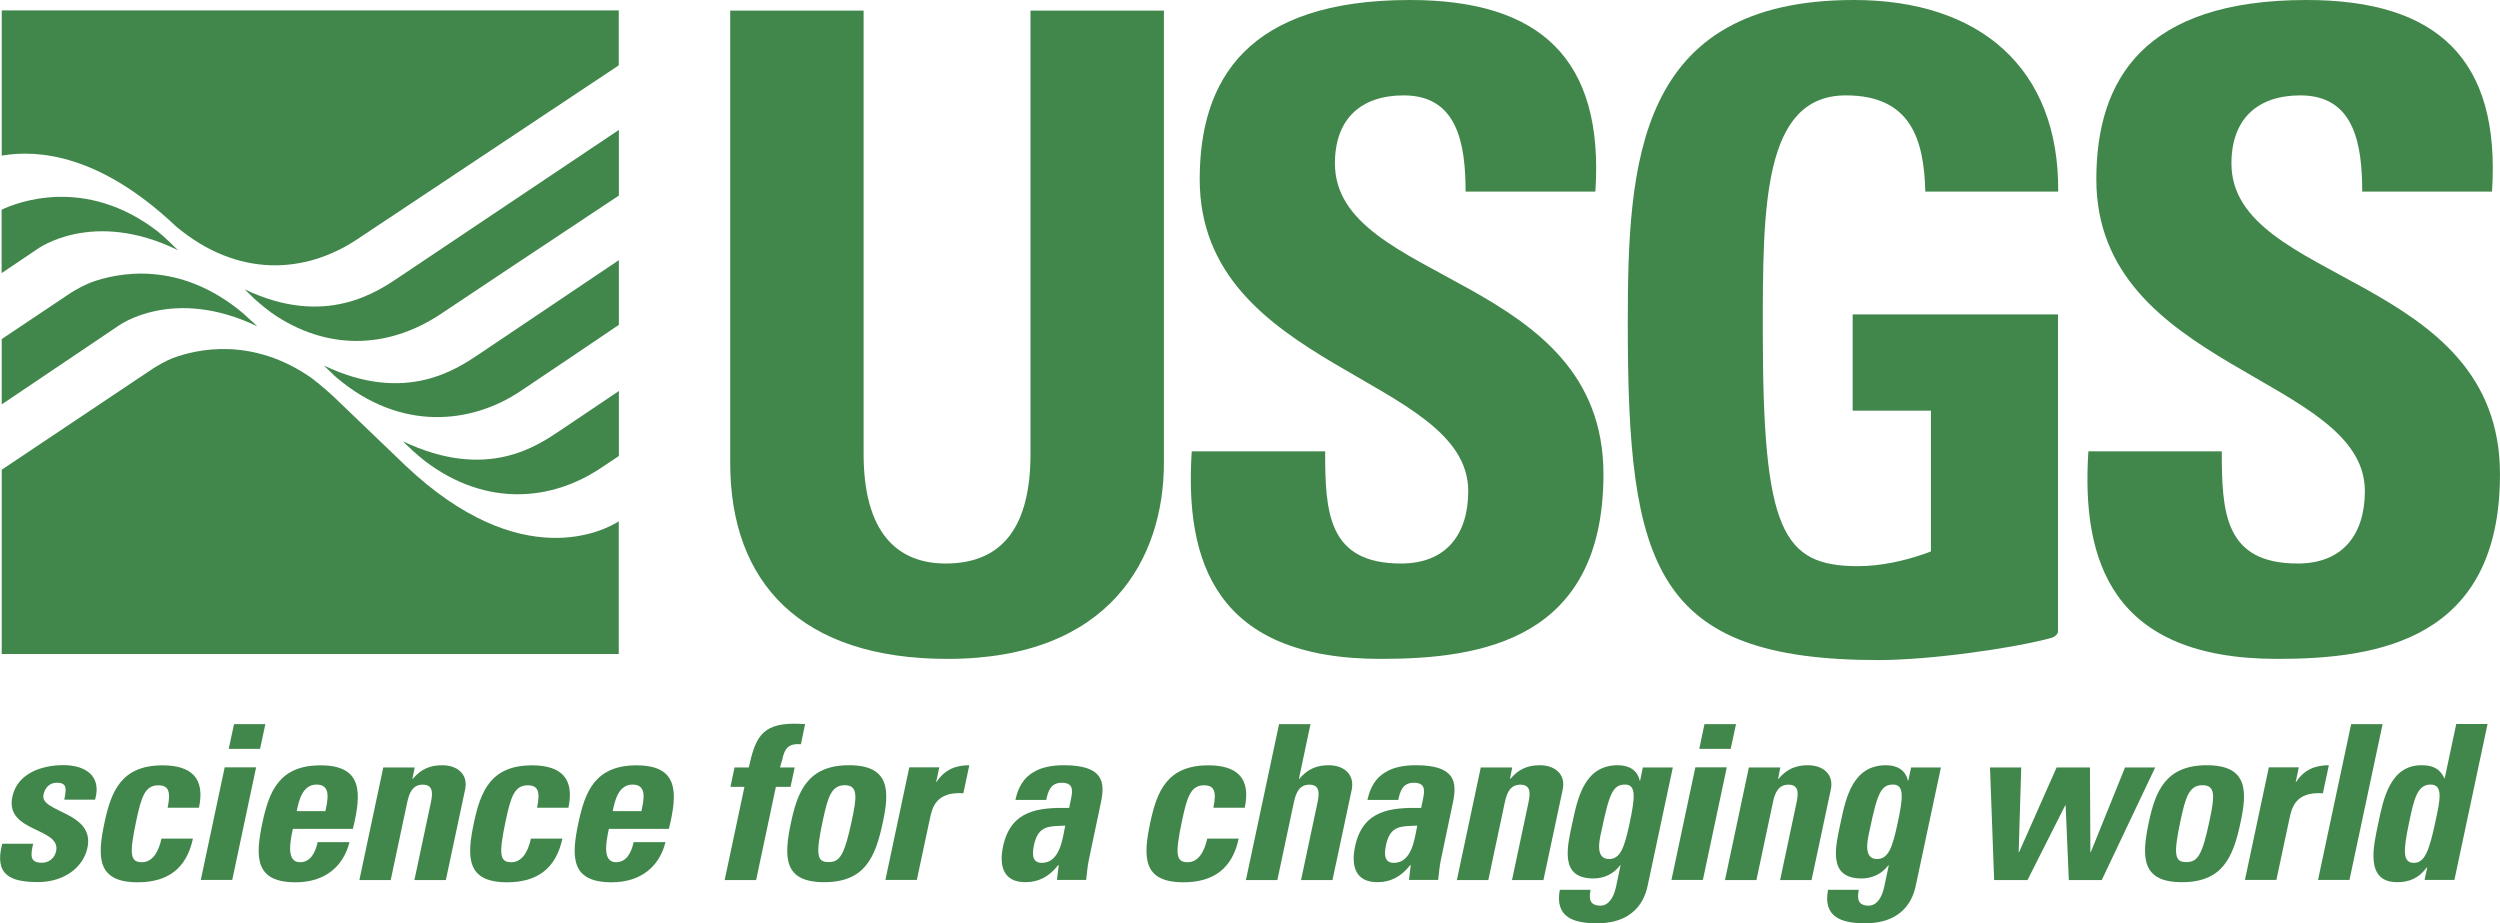 <svg xmlns="http://www.w3.org/2000/svg" width="2353" height="869" viewBox="40.2 28.7 2353.3 869.2"><style>.a{fill:#41874b;}</style><path d="M1135.8 38.7v425.7c0 89.8-50.7 184.6-203.7 184.6 -138 0-204.6-71.5-204.6-184.6V38.7h125.6v417.4c0 74 31.6 103.1 77.3 103.1 54.9 0 79.8-36.6 79.8-103.1V38.7H1135.8z" class="a"/><path d="M1339.9 649c-155.5 0-184.6-91.5-177.9-195.4h125.6c0 57.4 2.5 105.6 71.5 105.6 42.4 0 63.2-27.4 63.2-68.2 0-108.1-252.8-114.7-252.8-293.5 0-94 44.9-168.8 197.9-168.8 122.2 0 182.9 54.9 174.6 180.4h-122.2c0-44.9-7.5-90.6-58.2-90.6 -40.7 0-64.8 22.5-64.8 64 0 113.9 252.8 103.9 252.8 292.7C1549.5 630.7 1435.6 649 1339.9 649z" class="a"/><path d="M2184 649c-155.5 0-184.6-91.5-177.9-195.4h125.6c0 57.4 2.5 105.6 71.5 105.6 42.4 0 63.2-27.4 63.2-68.2 0-108.1-252.8-114.7-252.8-293.5 0-94 44.9-168.8 197.9-168.8 122.2 0 182.9 54.9 174.6 180.4h-122.2c0-44.9-7.5-90.6-58.2-90.6 -40.7 0-64.9 22.5-64.9 64 0 113.9 252.8 103.9 252.8 292.7C2393.6 630.7 2279.6 649 2184 649z" class="a"/><path d="M1784 415.3h73.9v132.5l-6.1 2.3c-19.1 6.7-41.6 11.6-62.4 11.6 -71.5 0-89.8-33.3-89.8-221.2 0-116.4 0-222 78.2-222 60.8 0 73.6 41 74.8 90.6h125.1c1-116.5-74-180.4-192.3-180.4 -205.4 0-212.9 153.8-212.9 305.2 0 227.8 24.7 316.2 235.9 316.2 49 0 127-11.1 163-20.9 2.2-0.6 6.1-3 6.1-6.1 0-16.4 0-298.4 0-298.4h-193.3V415.3L1784 415.3z" class="a"/><path d="M71.3 823.1c-1.2 4.8-2 9.5-1.2 12.8 1 3.4 3.8 5 9.6 5s11.7-3.8 13.2-10.9c4.8-22.5-48.3-17.4-41.2-51.2 4.9-22.9 29-29.8 48.1-29.8 20.1 0 36.3 9.7 29.8 32.5h-29c1.6-7.3 1.7-11.7 0-13.6 -1.5-1.9-3.9-2.3-7.1-2.3 -6.5 0-11 4.2-12.5 11.3 -3.6 16.8 48.7 15.9 41.4 49.9 -3.9 18.5-22 32.3-46.5 32.3 -25.8 0-41.6-6.5-33.7-36.1H71.3L71.3 823.1z" class="a"/><path d="M197.9 789c3.3-15.7 0.5-21-8.8-21 -12.6 0-16 11.1-20.7 33.2 -6.9 32.3-5.6 39.2 5.3 39.2 9.2 0 15.4-8.4 18.4-22.2h29.6c-6.1 28.7-24.3 41.1-52 41.1 -38.2 0-38.3-23.3-31.2-56.4 6.2-28.9 15.6-53.7 54.6-53.7 27.3 0 40.2 12.2 34.3 39.9H197.9z" class="a"/><path d="M258.7 857.1h-29.6l22.5-106h29.6L258.7 857.1zM289.9 710.4l-5 23.3H255.4l5-23.3H289.9z" class="a"/><path d="M1643.2 857.1h-29.6l22.5-106h29.6L1643.2 857.1zM1674.4 710.4l-5 23.3h-29.6l4.9-23.3H1674.4z" class="a"/><path d="M315.8 808.9c-2.7 12.6-6.3 31.5 6.7 31.5 10.5 0 14.7-10.1 16.6-18.9h30c-2.9 11.5-8.7 21-17.2 27.5 -8.3 6.5-19.6 10.3-33.5 10.3 -38.2 0-38.3-23.3-31.2-56.4 6.2-28.9 15.6-53.7 54.6-53.7 39.9 0 38.8 25.8 30.5 59.8H315.8zM346.4 792.3c2.2-10.3 5.7-25-8.3-25 -13.6 0-16.8 15.9-18.7 25H346.4z" class="a"/><path d="M428.3 761.9h0.4c7.9-9.4 16.6-12.8 27.7-12.8 14.1 0 24.7 8.4 21.5 23.1l-18.1 85h-29.6l15.5-73c2-9.4 1.9-16.8-7.6-16.8 -9.4 0-12.7 7.3-14.7 16.8l-15.5 73H378.4l22.5-106h29.6L428.3 761.9z" class="a"/><path d="M545.7 789c3.3-15.7 0.5-21-8.8-21 -12.6 0-16 11.1-20.7 33.2 -6.9 32.3-5.6 39.2 5.3 39.2 9.2 0 15.4-8.4 18.4-22.2h29.6c-6.1 28.7-24.3 41.1-52 41.1 -38.2 0-38.3-23.3-31.2-56.4 6.2-28.9 15.6-53.7 54.6-53.7 27.3 0 40.2 12.2 34.3 39.9H545.7z" class="a"/><path d="M613.3 808.9c-2.7 12.6-6.3 31.5 6.7 31.5 10.5 0 14.7-10.1 16.6-18.9h30c-2.9 11.5-8.7 21-17.2 27.5 -8.3 6.5-19.6 10.3-33.5 10.3 -38.2 0-38.3-23.3-31.2-56.4 6.2-28.9 15.6-53.7 54.6-53.7 39.9 0 38.8 25.8 30.5 59.8H613.3zM643.9 792.3c2.2-10.3 5.7-25-8.3-25 -13.6 0-16.8 15.9-18.7 25H643.9z" class="a"/><path d="M794.1 729.3c-11.8-0.8-15.3 3.8-17.6 14.5l-2.1 7.4h13.8l-3.9 18.3h-13.8l-18.6 87.7h-29.6l18.6-87.7h-13.2l3.9-18.3h13.4c5.9-26.5 11.3-41.2 42.6-41.2 3.6 0 6.9 0.2 10.4 0.4L794.1 729.3z" class="a"/><path d="M784.8 802.8c6.2-28.9 15.6-53.7 54.6-53.7 39 0 38 24.8 31.8 53.7 -7 33.2-17 56.4-55.2 56.4C777.8 859.2 777.7 836 784.8 802.8zM842 801.1c4.7-22 6-33.2-6.6-33.2 -12.6 0-16 11.1-20.7 33.2 -6.9 32.3-5.6 39.2 5.3 39.2C830.9 840.4 835.1 833.4 842 801.1z" class="a"/><path d="M924.3 751.2l-2.9 13.6h0.4c8-12.2 18.9-15.7 30.8-15.7l-5.6 26.4c-25.7-1.7-29.3 13.4-31.5 23.9l-12.3 57.7h-29.6l22.5-106h28.1V751.2z" class="a"/><path d="M1065.3 837.4c-1.4 6.5-2 13.2-2.7 19.7h-27.5l1.7-14.1h-0.4c-8.6 10.9-18.3 16.2-31.1 16.2 -20.6 0-24.9-15.3-20.9-33.8 7.5-35 34.8-36.5 62.2-36.1l1.7-8.2c1.9-9 2-15.5-8.7-15.5 -10.3 0-12.8 7.8-14.6 16.2h-29c2.7-12.8 8.4-21 16.4-25.8 7.8-5 17.8-6.9 29.2-6.9 37.6 0 39 16.2 34.8 35.5L1065.3 837.4zM1013.5 824.2c-1.6 7.6-2.3 16.8 7.3 16.8 17.4 0 19.7-23.5 22.1-35C1028.2 806.6 1017.5 805.3 1013.5 824.2z" class="a"/><path d="M1182.4 789c3.3-15.7 0.5-21-8.8-21 -12.6 0-16 11.1-20.7 33.2 -6.9 32.3-5.6 39.2 5.3 39.2 9.2 0 15.4-8.4 18.4-22.2h29.6c-6.1 28.7-24.3 41.1-52 41.1 -38.2 0-38.3-23.3-31.2-56.4 6.2-28.9 15.6-53.7 54.6-53.7 27.3 0 40.2 12.2 34.3 39.9H1182.4z" class="a"/><path d="M1396.7 837.4c-1.4 6.5-2 13.2-2.7 19.7h-27.5l1.7-14.1h-0.4c-8.6 10.9-18.3 16.2-31.1 16.2 -20.6 0-24.9-15.3-20.9-33.8 7.5-35 34.8-36.5 62.2-36.1l1.7-8.2c1.9-9 2-15.5-8.7-15.5 -10.3 0-12.8 7.8-14.6 16.2h-29c2.7-12.8 8.5-21 16.4-25.8 7.8-5 17.8-6.9 29.2-6.9 37.6 0 38.9 16.2 34.8 35.5L1396.7 837.4zM1344.9 824.2c-1.6 7.6-2.3 16.8 7.3 16.8 17.4 0 19.7-23.5 22.1-35C1359.6 806.6 1348.9 805.3 1344.9 824.2z" class="a"/><path d="M1461.6 761.9h0.4c7.9-9.4 16.6-12.8 27.7-12.8 14.1 0 24.7 8.4 21.5 23.1l-18.1 85h-29.6l15.5-73c2-9.4 1.9-16.8-7.6-16.8 -9.4 0-12.7 7.3-14.7 16.8l-15.5 73h-29.6l22.5-106h29.6L1461.6 761.9z" class="a"/><path d="M1614.9 751.2l-23.5 110.4c-1.6 7.3-7.3 36.3-48 36.3 -22 0-39.7-5.7-34.9-31.5h29c-0.9 4.4-1.1 8.2 0.2 10.7 1.3 2.7 4.4 4.2 9 4.2 7.3 0 12.4-6.9 14.7-17.6l4.3-20.4h-0.4c-6.1 8.2-15.4 12.4-25.1 12.4 -32.5 0-24.7-29.8-19.6-53.7 5-23.3 11.7-52.9 42.5-52.9 10.5 0 18.5 4.6 20.6 14.5h0.4l2.6-12.4H1614.9zM1554.9 837.4c10.7 0 14.5-11.1 19.3-33.6 4.9-23.3 6.7-36.5-4.2-36.5 -11.1 0-14.7 7.8-21.5 40.1C1546.3 817.3 1540.6 837.4 1554.9 837.4z" class="a"/><path d="M1714 761.9h0.4c7.9-9.4 16.6-12.8 27.7-12.8 14.1 0 24.7 8.4 21.5 23.1l-18.1 85h-29.6l15.5-73c2-9.4 1.9-16.8-7.6-16.8 -9.4 0-12.7 7.3-14.7 16.8l-15.5 73h-29.6l22.5-106h29.6L1714 761.9z" class="a"/><path d="M1867.3 751.2l-23.5 110.4c-1.6 7.3-7.3 36.3-48 36.3 -22 0-39.7-5.7-34.8-31.5h29c-0.9 4.4-1.1 8.2 0.2 10.7 1.3 2.7 4.4 4.2 9 4.2 7.3 0 12.4-6.9 14.7-17.6l4.3-20.4h-0.4c-6.1 8.2-15.4 12.4-25.1 12.4 -32.5 0-24.7-29.8-19.6-53.7 4.9-23.3 11.7-52.9 42.5-52.9 10.5 0 18.5 4.6 20.6 14.5h0.4l2.6-12.4H1867.3zM1807.2 837.4c10.7 0 14.5-11.1 19.3-33.6 5-23.3 6.7-36.5-4.2-36.5 -11.1 0-14.7 7.8-21.5 40.1C1798.7 817.3 1793 837.4 1807.2 837.4z" class="a"/><path d="M1913.5 751.2h29.4l-2.4 79.7h0.4l35.3-79.7h31.4l0.4 79.7h0.4l32.2-79.7h28.4l-50.3 106h-31l-3-70.3h-0.4l-35.5 70.3h-31.4L1913.5 751.2z" class="a"/><path d="M2063 802.8c6.2-28.9 15.6-53.7 54.6-53.7 39 0 38 24.8 31.8 53.7 -7 33.2-17 56.4-55.2 56.4C2056.1 859.2 2056 836 2063 802.8zM2120.2 801.1c4.7-22 6-33.2-6.6-33.2 -12.6 0-16 11.1-20.7 33.2 -6.9 32.3-5.6 39.2 5.3 39.2C2109.2 840.4 2113.4 833.4 2120.2 801.1z" class="a"/><path d="M2204.2 751.2l-2.9 13.6h0.4c8-12.2 18.9-15.7 30.8-15.7l-5.6 26.4c-25.7-1.7-29.3 13.4-31.5 23.9l-12.3 57.7h-29.6l22.5-106h28.1V751.2z" class="a"/><path d="M1291 749.1c-11.1 0-19.8 3.4-27.7 12.8h-0.4l10.9-51.5h-29.6l-31.2 146.8h29.6l15.5-73c2-9.4 5.2-16.8 14.7-16.8 9.4 0 9.6 7.3 7.6 16.8l-15.5 73h29.6l18.1-85C1315.6 757.5 1305 749.1 1291 749.1z" class="a"/><polygon points="2253.5 710.4 2222.3 857.1 2251.9 857.1 2283.1 710.4 " class="a"/><path d="M2352.4 710.4l-10.8 50.9h-0.4c-4.2-9-10.8-12.2-21.6-12.2 -29.8 0-36 32.9-40.5 54.3 -4.6 21.8-12.9 55.8 17.7 55.8 11.3 0 20.3-3.6 27.9-13.9h0.4l-2.5 11.8h28.1l31.2-146.8H2352.4L2352.4 710.4zM2332.6 803.2c-5.7 26.6-9.9 37.8-20 37.8 -10.7 0-10.2-11.1-4.6-37.8 4.5-21.2 7.4-35.9 20.2-35.9C2340.5 767.3 2337.2 782 2332.6 803.2z" class="a"/><path d="M203.5 239.7l2.1 2c58.8 49.3 122.3 44.5 170.7 12.3 30.5-20.3 168.4-112 246.3-163.8V38.5H41.7v136.7C77.1 169.1 134.2 175.1 203.5 239.7z" class="a"/><path d="M422 467.2l-68.6-65.8c-9.6-8.8-17.9-15.2-19.7-16.6 -56.1-39.4-108.4-27.4-130.9-19 -6.8 2.7-13.3 6.5-18 9.4L41.7 470.9v173.5h580.9V519.5C609.8 527.6 531.1 570.2 422 467.2z" class="a"/><path d="M198.3 255.2c-3.1-2.9-6.5-6-9.6-8.5 -68.6-53.1-133.4-27.1-147.1-20.6v59.7l33.6-22.6c0 0 51.8-38.4 132.4 1L198.3 255.2z" class="a"/><path d="M278.6 332.4c-3-2.7-6.1-5.4-9.1-8.3 -60.9-51.5-119.7-38.4-144.1-29.4 -6.9 2.8-13.5 6.5-18.2 9.4l-6.6 4.4h0l-58.9 39.4v61.5l109.6-73.8c0 0 51.2-38 131 0.3L278.6 332.4z" class="a"/><path d="M622.7 396.8c-22.8 15.4-46.1 31.1-55.3 37.2 -20.7 13.8-68.5 48.1-148.1 10.1l9.4 9c3.5 3.2 7.8 6.8 12.4 10.4 57.2 42.7 118.2 36.6 164 6.2 6.3-4.2 12.1-8.1 17.6-11.7V396.8z" class="a"/><path d="M622.7 273.6c-50.2 33.7-117.9 79.3-130.6 87.8 -20.7 13.8-69.2 48.6-147.1 11.4l9 8.7c1 0.9 2 1.9 3.1 2.8l-0.1 0.1 0 0 0.1-0.1c60.5 51.2 127 43.3 172.7 12.8 25.8-17.2 62.4-42 92.9-62.6L622.7 273.6 622.7 273.6z" class="a"/><path d="M622.7 151c-72.3 48.5-191 128-205.4 137.6 -20.8 14-70 49.2-146.9 12.5l9.3 9c5.6 5 13 11.3 21 16.5 53.2 34 108.9 28 154.3-2.3 32.6-21.8 112.8-75.1 167.7-111.5L622.7 151 622.7 151z" class="a"/></svg>